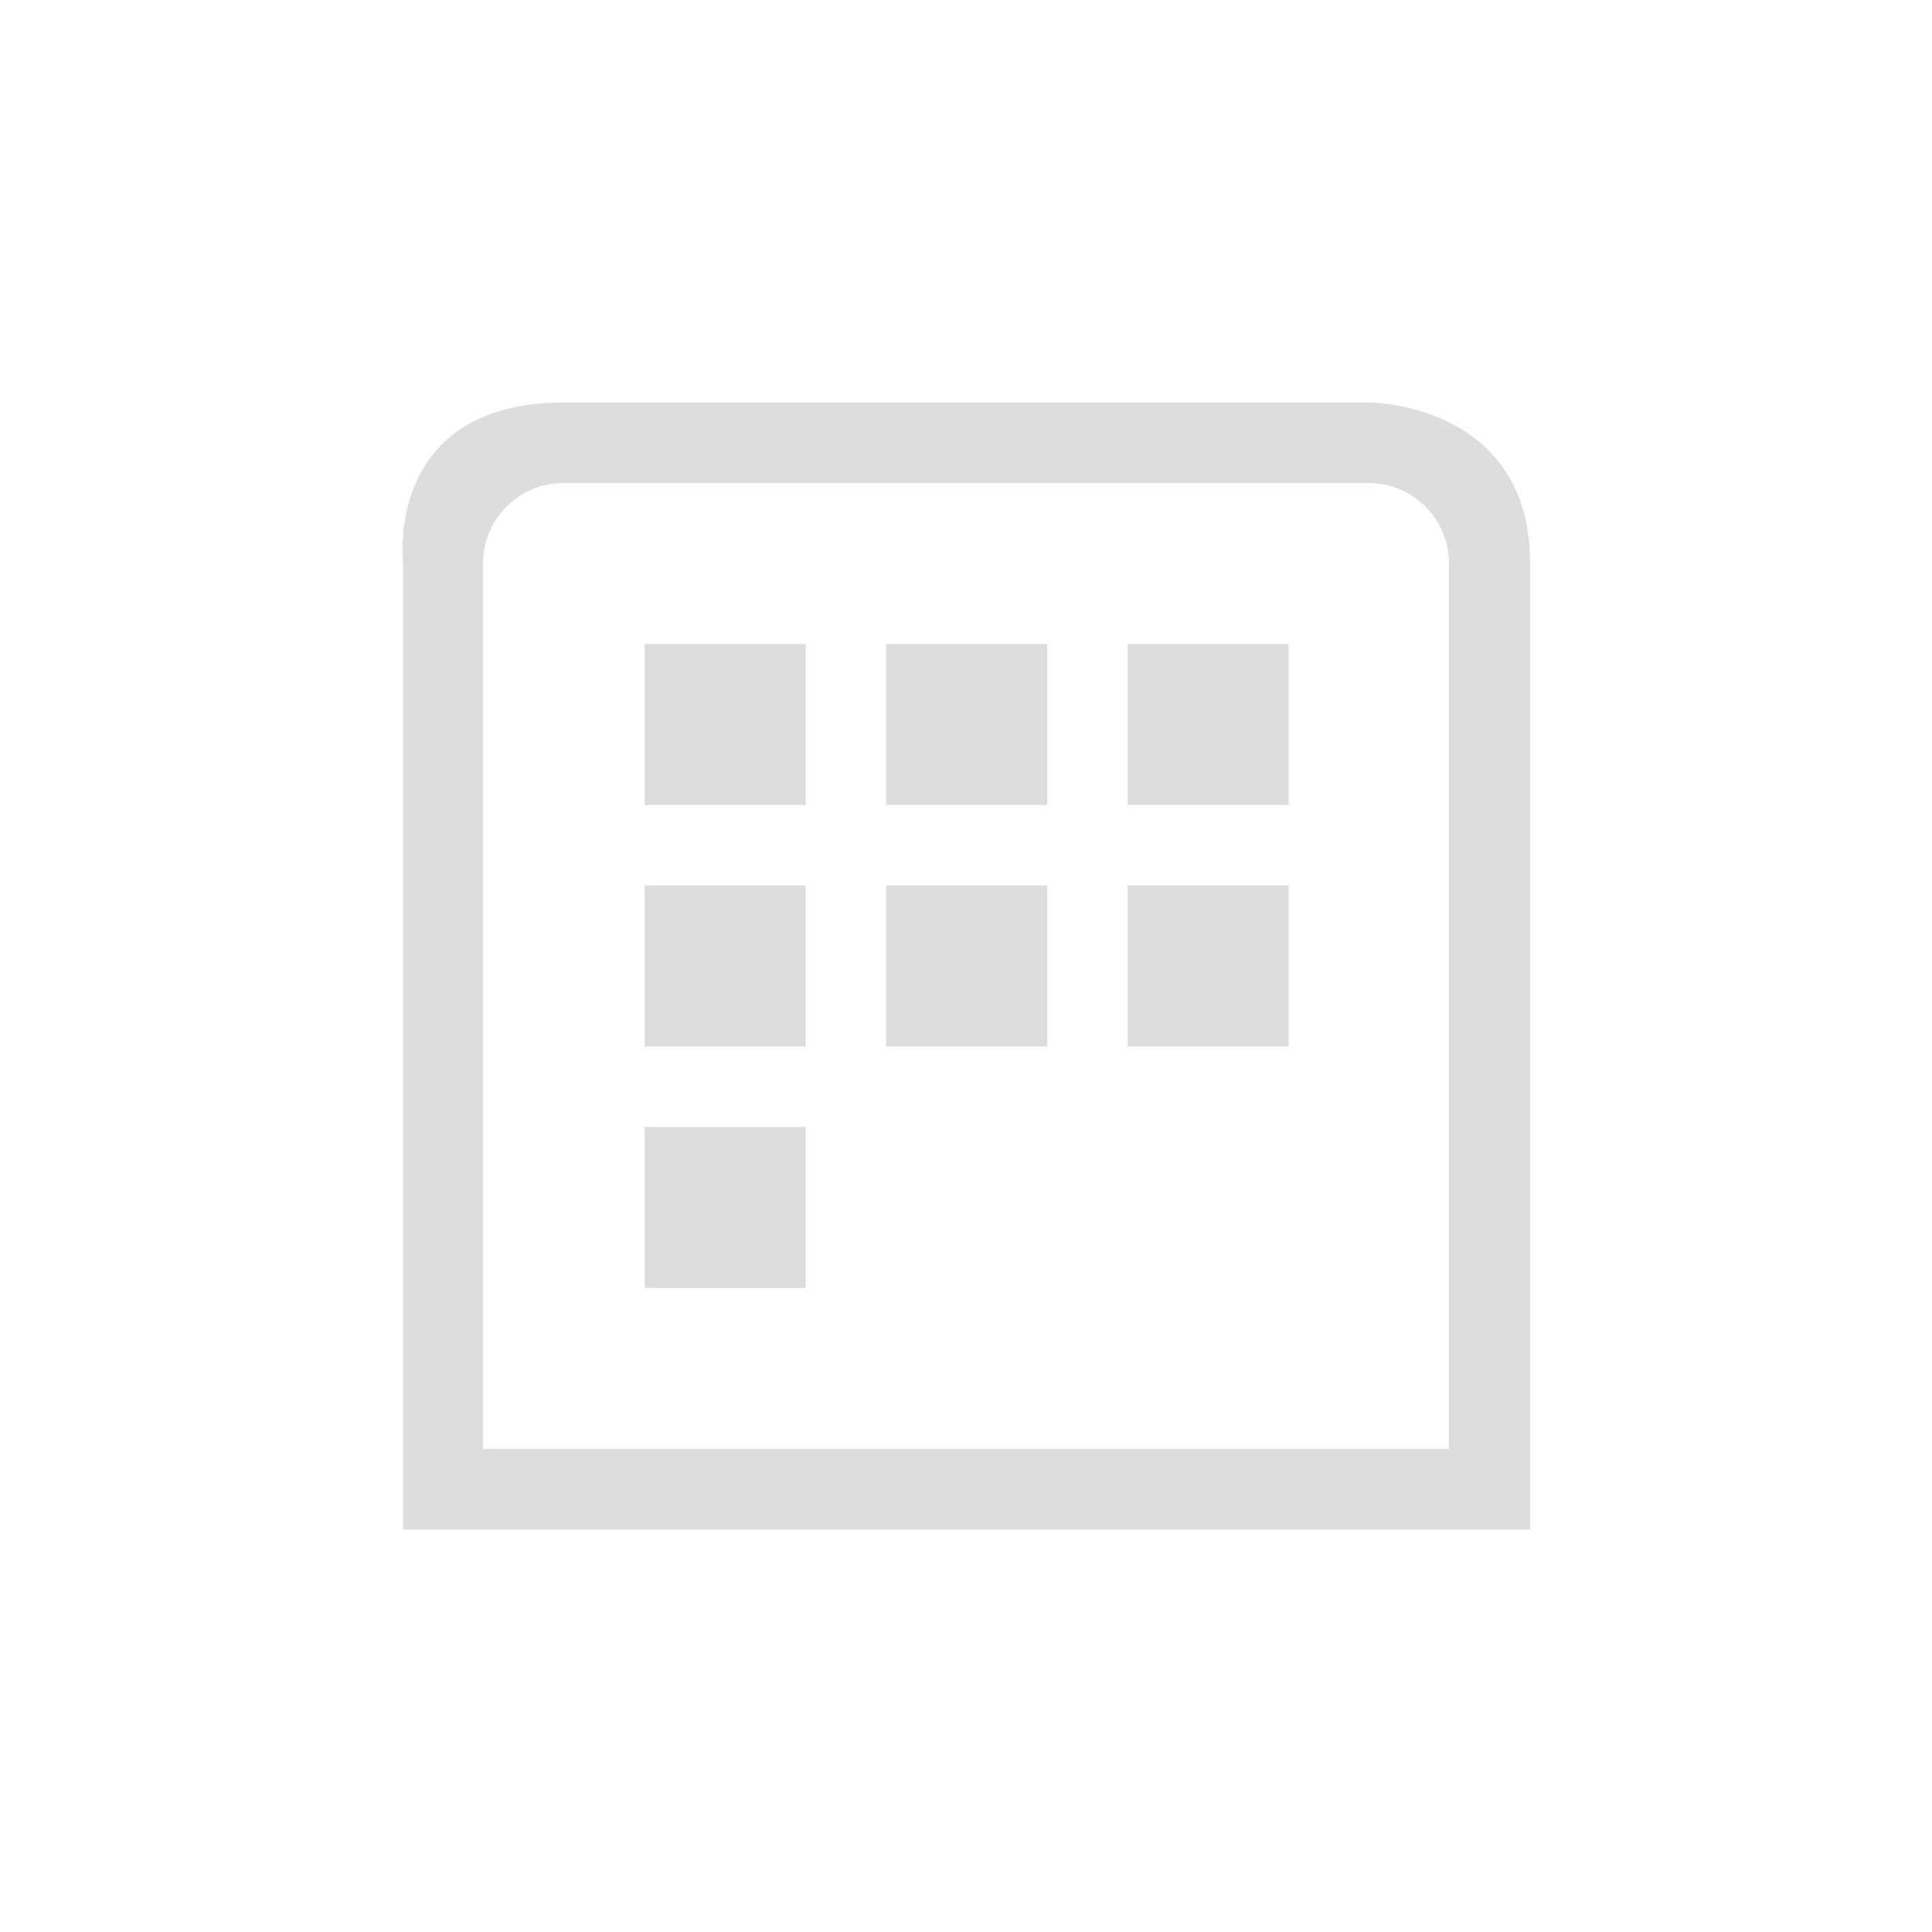 <?xml version="1.0" encoding="UTF-8"?>
<svg width="24px" height="24px" viewBox="0 0 24 24" version="1.1" xmlns="http://www.w3.org/2000/svg" xmlns:xlink="http://www.w3.org/1999/xlink">
    <!-- Generator: Sketch 51.3 (57544) - http://www.bohemiancoding.com/sketch -->
    <title>view-calendar-week</title>
    <desc>Created with Sketch.</desc>
    <defs></defs>
    <g id="view-calendar-week" stroke="none" stroke-width="1" fill="none" fill-rule="evenodd">
        <g id="112" transform="translate(5, 5)" fill="#DDDDDD">
            <path d="M2.008,0 L12.008,0 C12.008,0 14.008,0 14.008,2 L14.008,14 L0.008,14 L0.008,2 C0.008,2 -0.242,0 2.008,0 Z M2,1 C1.448,1 1,1.448 1,2 L1,13 L13,13 L13,2 C13,1.448 12.552,1 12,1 L2,1 Z" id="Combined-Shape"></path>
            <polygon id="Path" points="3.008 3 3.008 5 5.008 5 5.008 3"></polygon>
            <polygon id="Path" points="6.008 3 6.008 5 8.008 5 8.008 3"></polygon>
            <polygon id="Path" points="9.008 3 9.008 5 11.008 5 11.008 3"></polygon>
            <polygon id="Path" points="3.008 6 3.008 8 5.008 8 5.008 6"></polygon>
            <polygon id="Path" points="6.008 6 6.008 8 8.008 8 8.008 6"></polygon>
            <polygon id="Path" points="9.008 6 9.008 8 11.008 8 11.008 6"></polygon>
            <polygon id="Path" points="3.008 9 3.008 11 5.008 11 5.008 9"></polygon>
        </g>
    </g>
</svg>